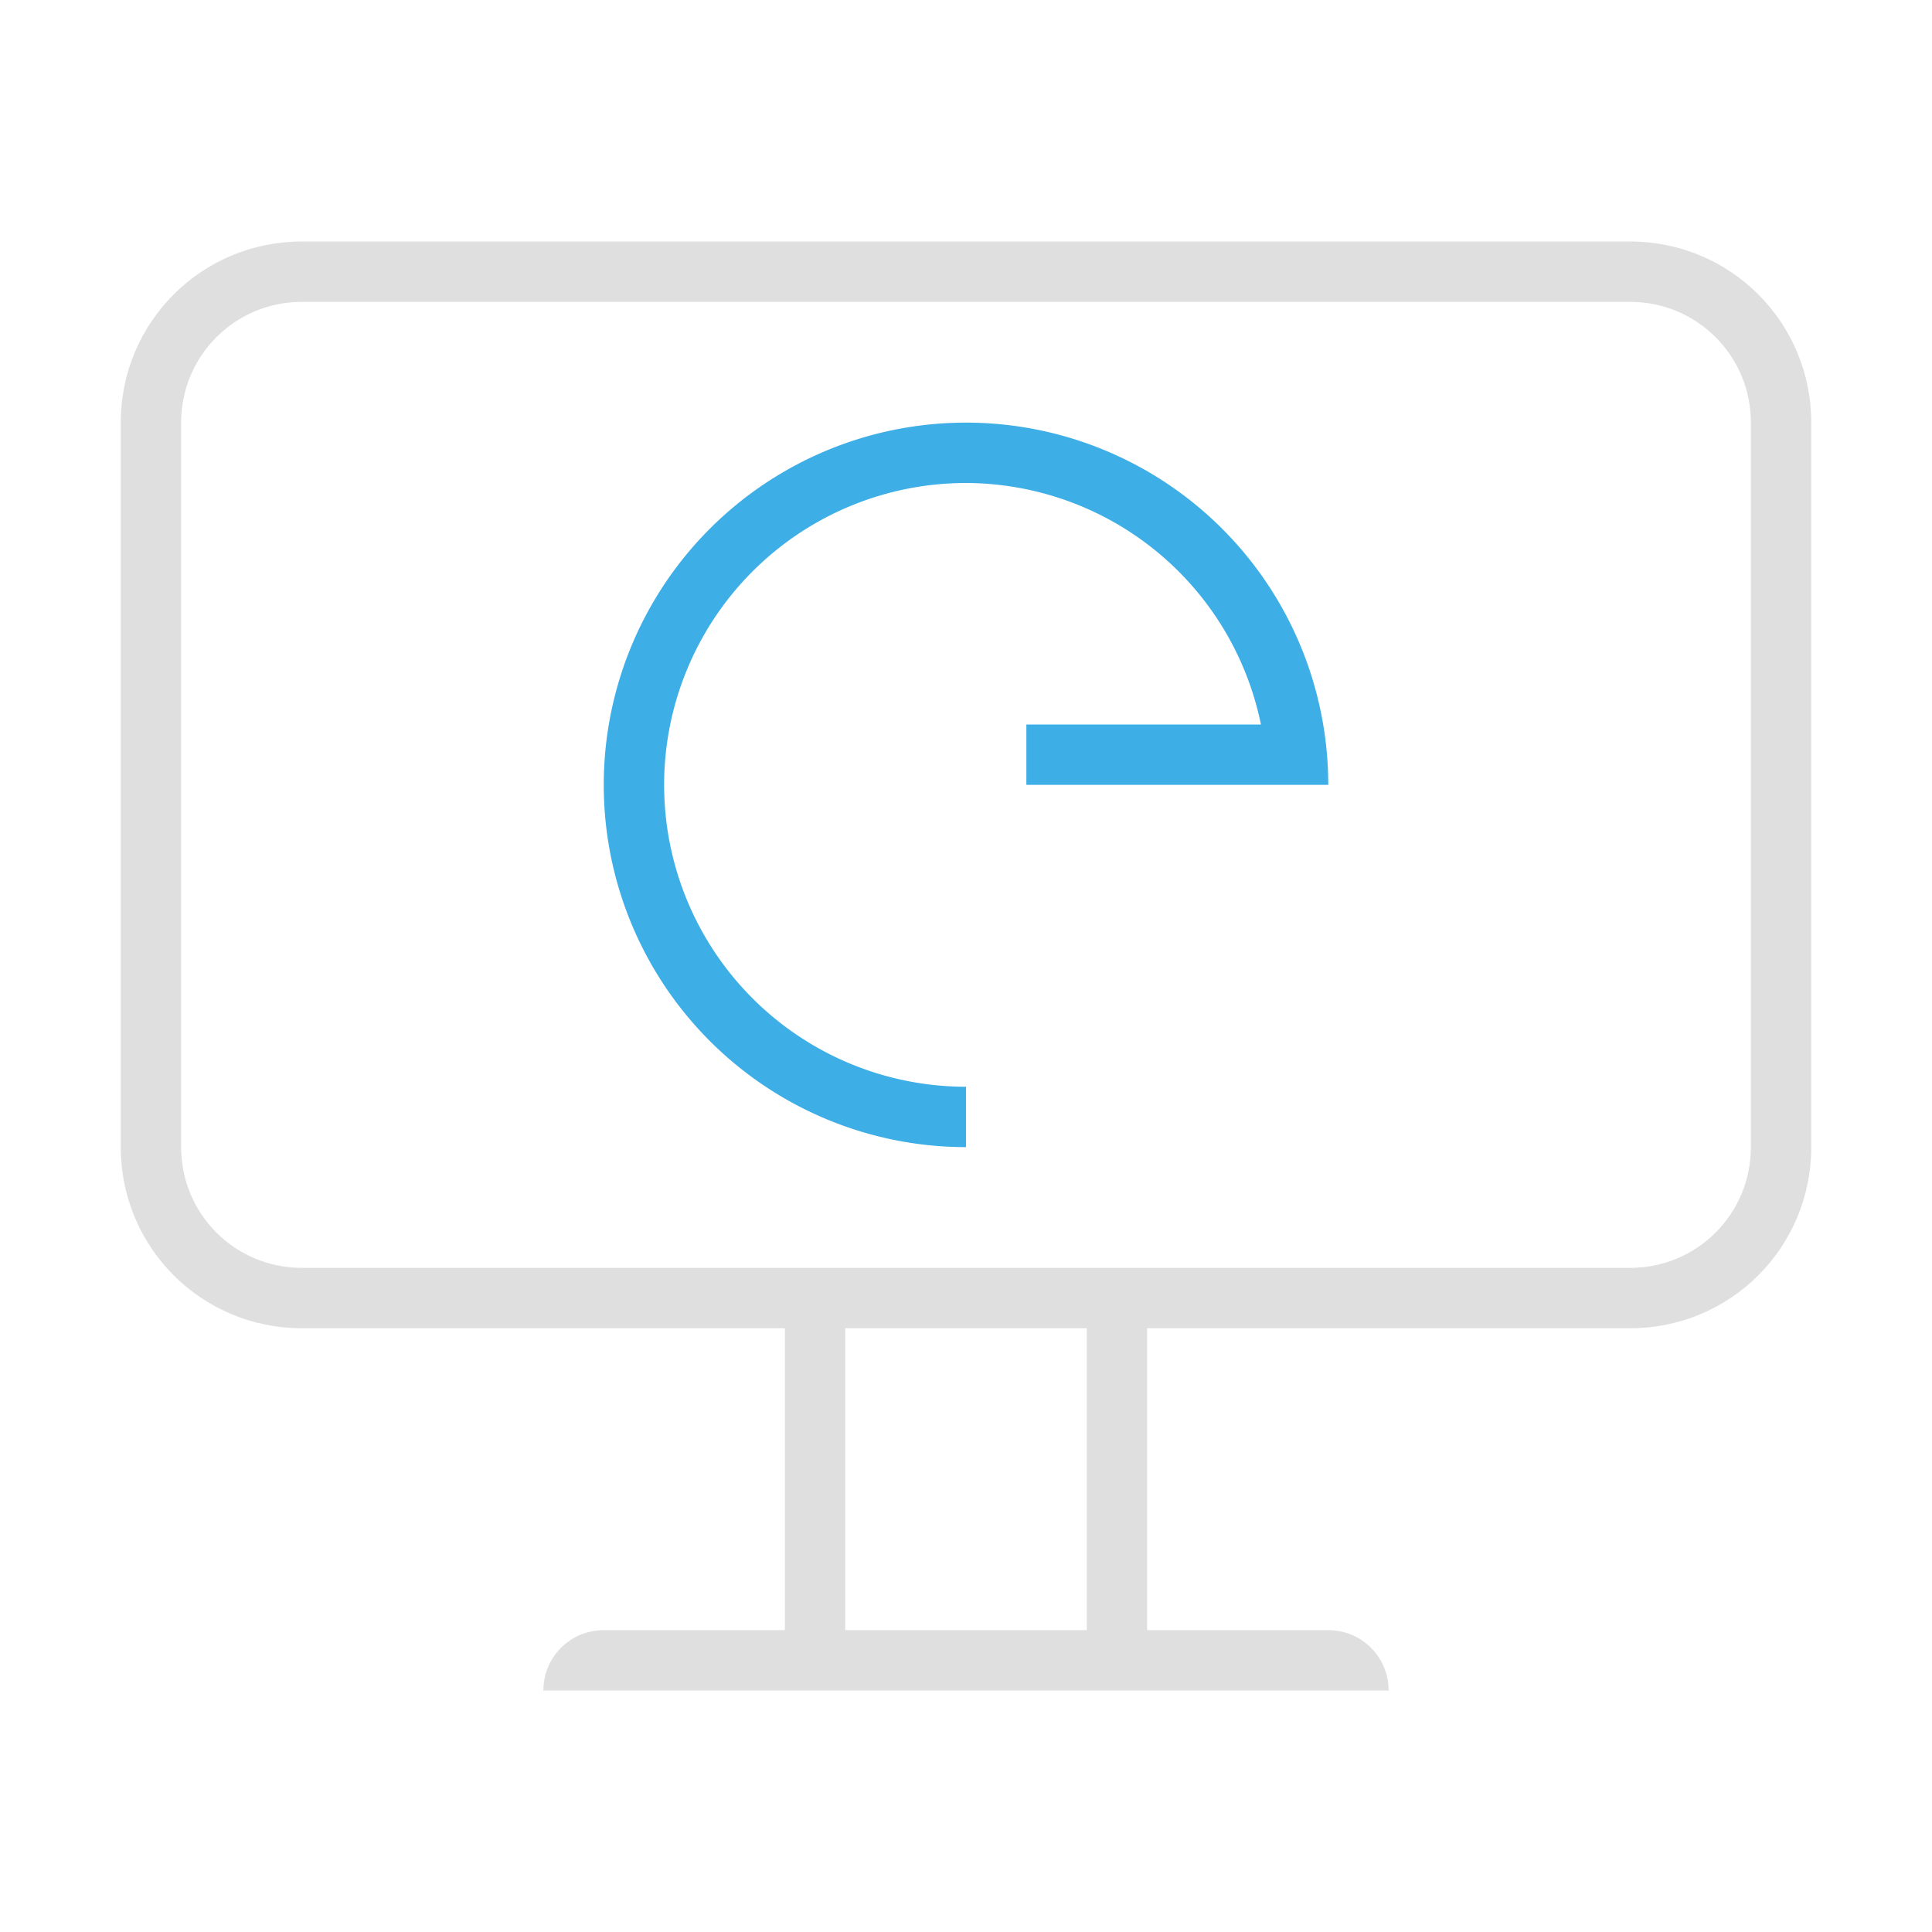 <svg width="32" height="32" version="1.1" xmlns="http://www.w3.org/2000/svg">
 <style id="current-color-scheme" type="text/css">.ColorScheme-Text {
        color:#dfdfdf;
      }
      .ColorScheme-Background{
        color:#EFF0F1;
      }
      .ColorScheme-Highlight{
        color:#3DAEE6;
      }
      .ColorScheme-ButtonText {
        color:#dfdfdf;
      }</style>
 <path class="ColorScheme-Text" d="m27 4c1.662 0 3 1.338 3 3v12c0 1.662-1.338 3-3 3h-8v5h3c0.554 0 1 0.446 1 1h-14c0-0.554 0.446-1 1-1h3v-5h-8c-1.662 0-3-1.338-3-3v-12c0-1.662 1.338-3 3-3zm0 1h-22c-1.108 0-2 0.892-2 2v12c0 1.108 0.892 2 2 2h22c1.108 0 2-0.892 2-2v-12c0-1.108-0.892-2-2-2zm-9 17h-4v5h4z" color="#7b7c7e" fill="currentColor"/>
 <path class="ColorScheme-Highlight" d="m16 7a6 6 0 0 1 6 6h-5v-1h3.885a5 5 0 0 0-4.885-4 5 5 0 0 0-5 5 5 5 0 0 0 5 5v1a6 6 0 0 1-6-6 6 6 0 0 1 6-6z" color="#3daee6" fill="currentColor"/>
</svg>
